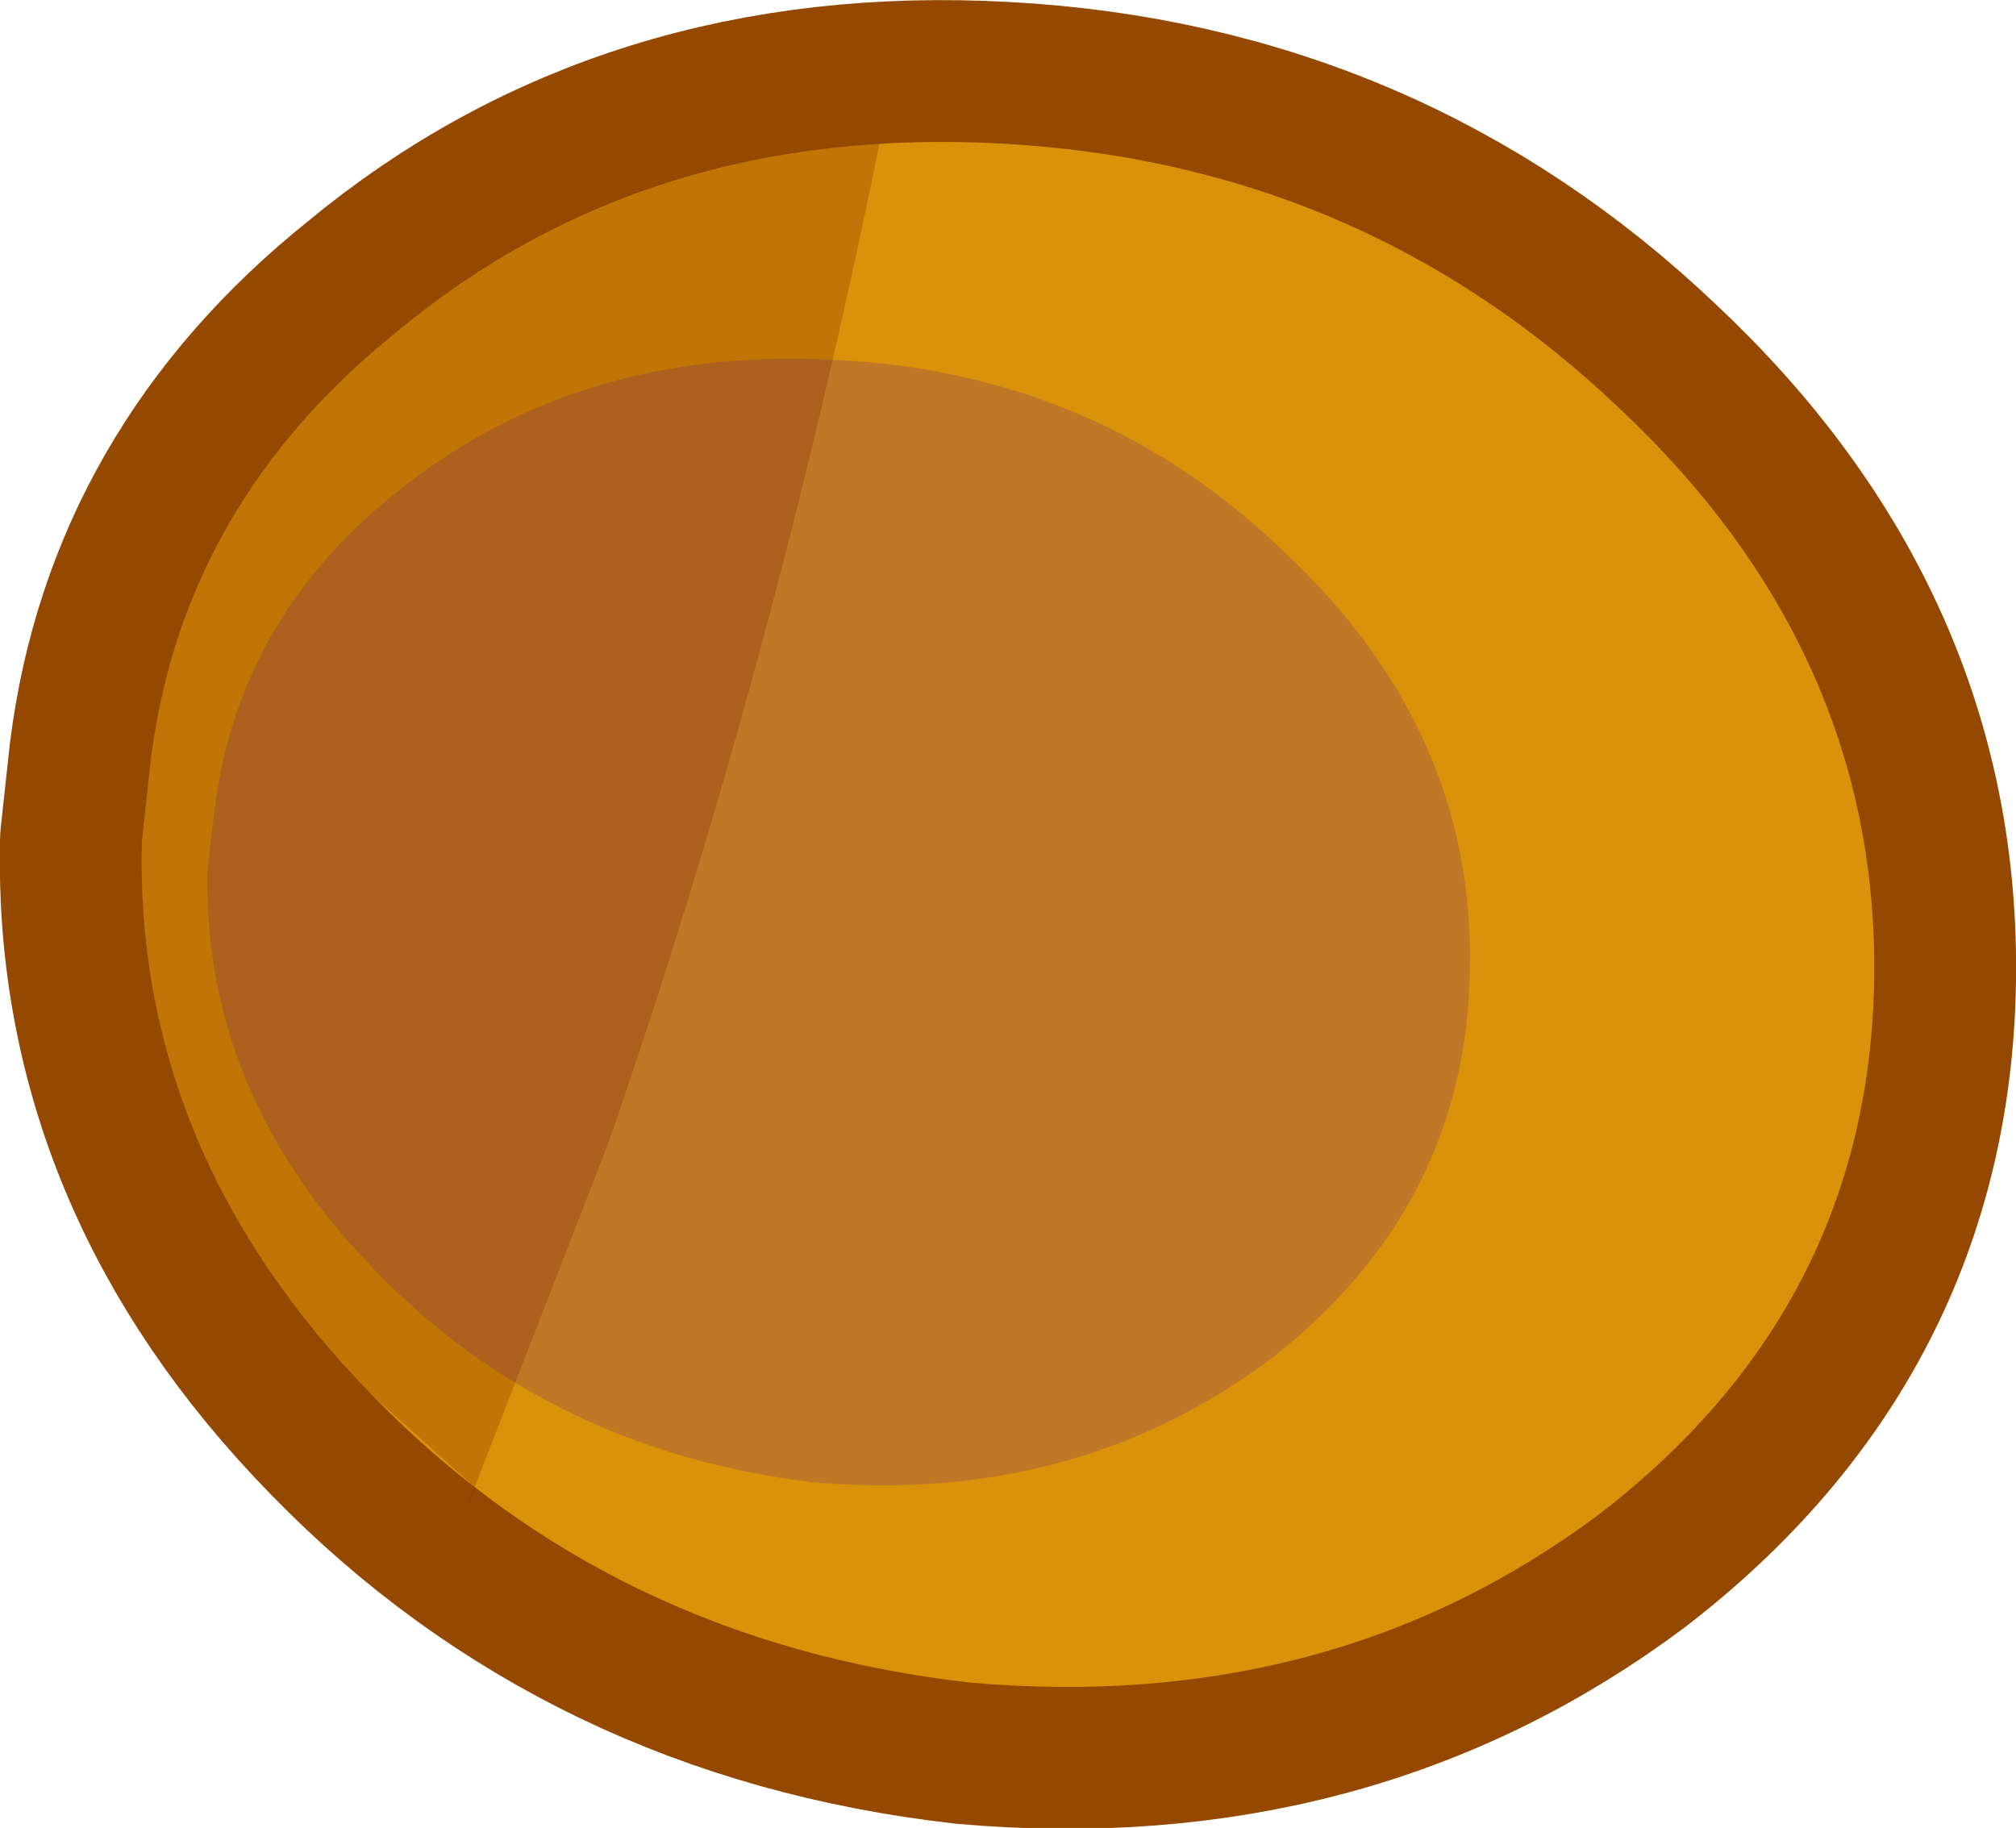 <?xml version="1.0" encoding="UTF-8" standalone="no"?>
<svg xmlns:xlink="http://www.w3.org/1999/xlink" height="51.55px" width="56.85px" xmlns="http://www.w3.org/2000/svg">
  <g transform="matrix(1.0, 0.0, 0.0, 1.0, 28.4, 25.75)">
    <path d="M-0.15 -21.7 Q10.0 -21.15 17.25 -14.25 24.6 -7.35 24.45 1.9 24.3 11.1 16.7 16.95 9.15 22.6 -1.05 21.7 -11.15 20.55 -17.9 13.6 -24.6 6.75 -24.4 -2.0 L-24.15 -4.3 Q-23.25 -11.55 -17.2 -16.4 -10.15 -22.25 -0.15 -21.7" fill="#70381f" fill-rule="evenodd" stroke="none"/>
    <path d="M-0.15 -21.7 Q10.0 -21.15 17.25 -14.25 24.6 -7.35 24.45 1.9 24.3 11.1 16.7 16.95 9.15 22.6 -1.05 21.7 -11.15 20.55 -17.9 13.6 -24.6 6.75 -24.4 -2.0 L-24.15 -4.3 Q-23.25 -11.55 -17.2 -16.4 -10.15 -22.25 -0.15 -21.7 Z" fill="none" stroke="#954900" stroke-linecap="round" stroke-linejoin="round" stroke-width="8.0"/>
    <path d="M-0.15 -21.7 Q10.0 -21.15 17.25 -14.25 24.6 -7.35 24.45 1.9 24.3 11.1 16.7 16.95 9.15 22.6 -1.05 21.7 -11.15 20.55 -17.9 13.6 -24.6 6.75 -24.4 -2.0 L-24.15 -4.3 Q-23.25 -11.55 -17.2 -16.4 -10.15 -22.25 -0.15 -21.7" fill="#d99209" fill-rule="evenodd" stroke="none"/>
    <path d="M7.8 -10.2 Q13.2 -5.15 13.05 1.6 12.95 8.3 7.4 12.6 1.9 16.7 -5.5 16.05 -12.9 15.15 -17.8 10.1 -22.7 5.1 -22.55 -1.25 L-22.35 -2.9 Q-21.7 -8.25 -17.3 -11.8 -12.15 -16.0 -4.85 -15.6 2.55 -15.25 7.8 -10.2" fill="#bf7926" fill-rule="evenodd" stroke="none"/>
    <path d="M-15.35 17.05 L-15.0 16.2 -17.9 13.6 Q-24.6 6.75 -24.4 -2.0 L-24.15 -4.3 Q-23.25 -11.55 -17.2 -16.4 -11.4 -21.2 -3.6 -21.7 -6.6 -6.9 -11.25 6.5 L-15.35 17.05" fill="#620000" fill-opacity="0.2" fill-rule="evenodd" stroke="none"/>
  </g>
</svg>
